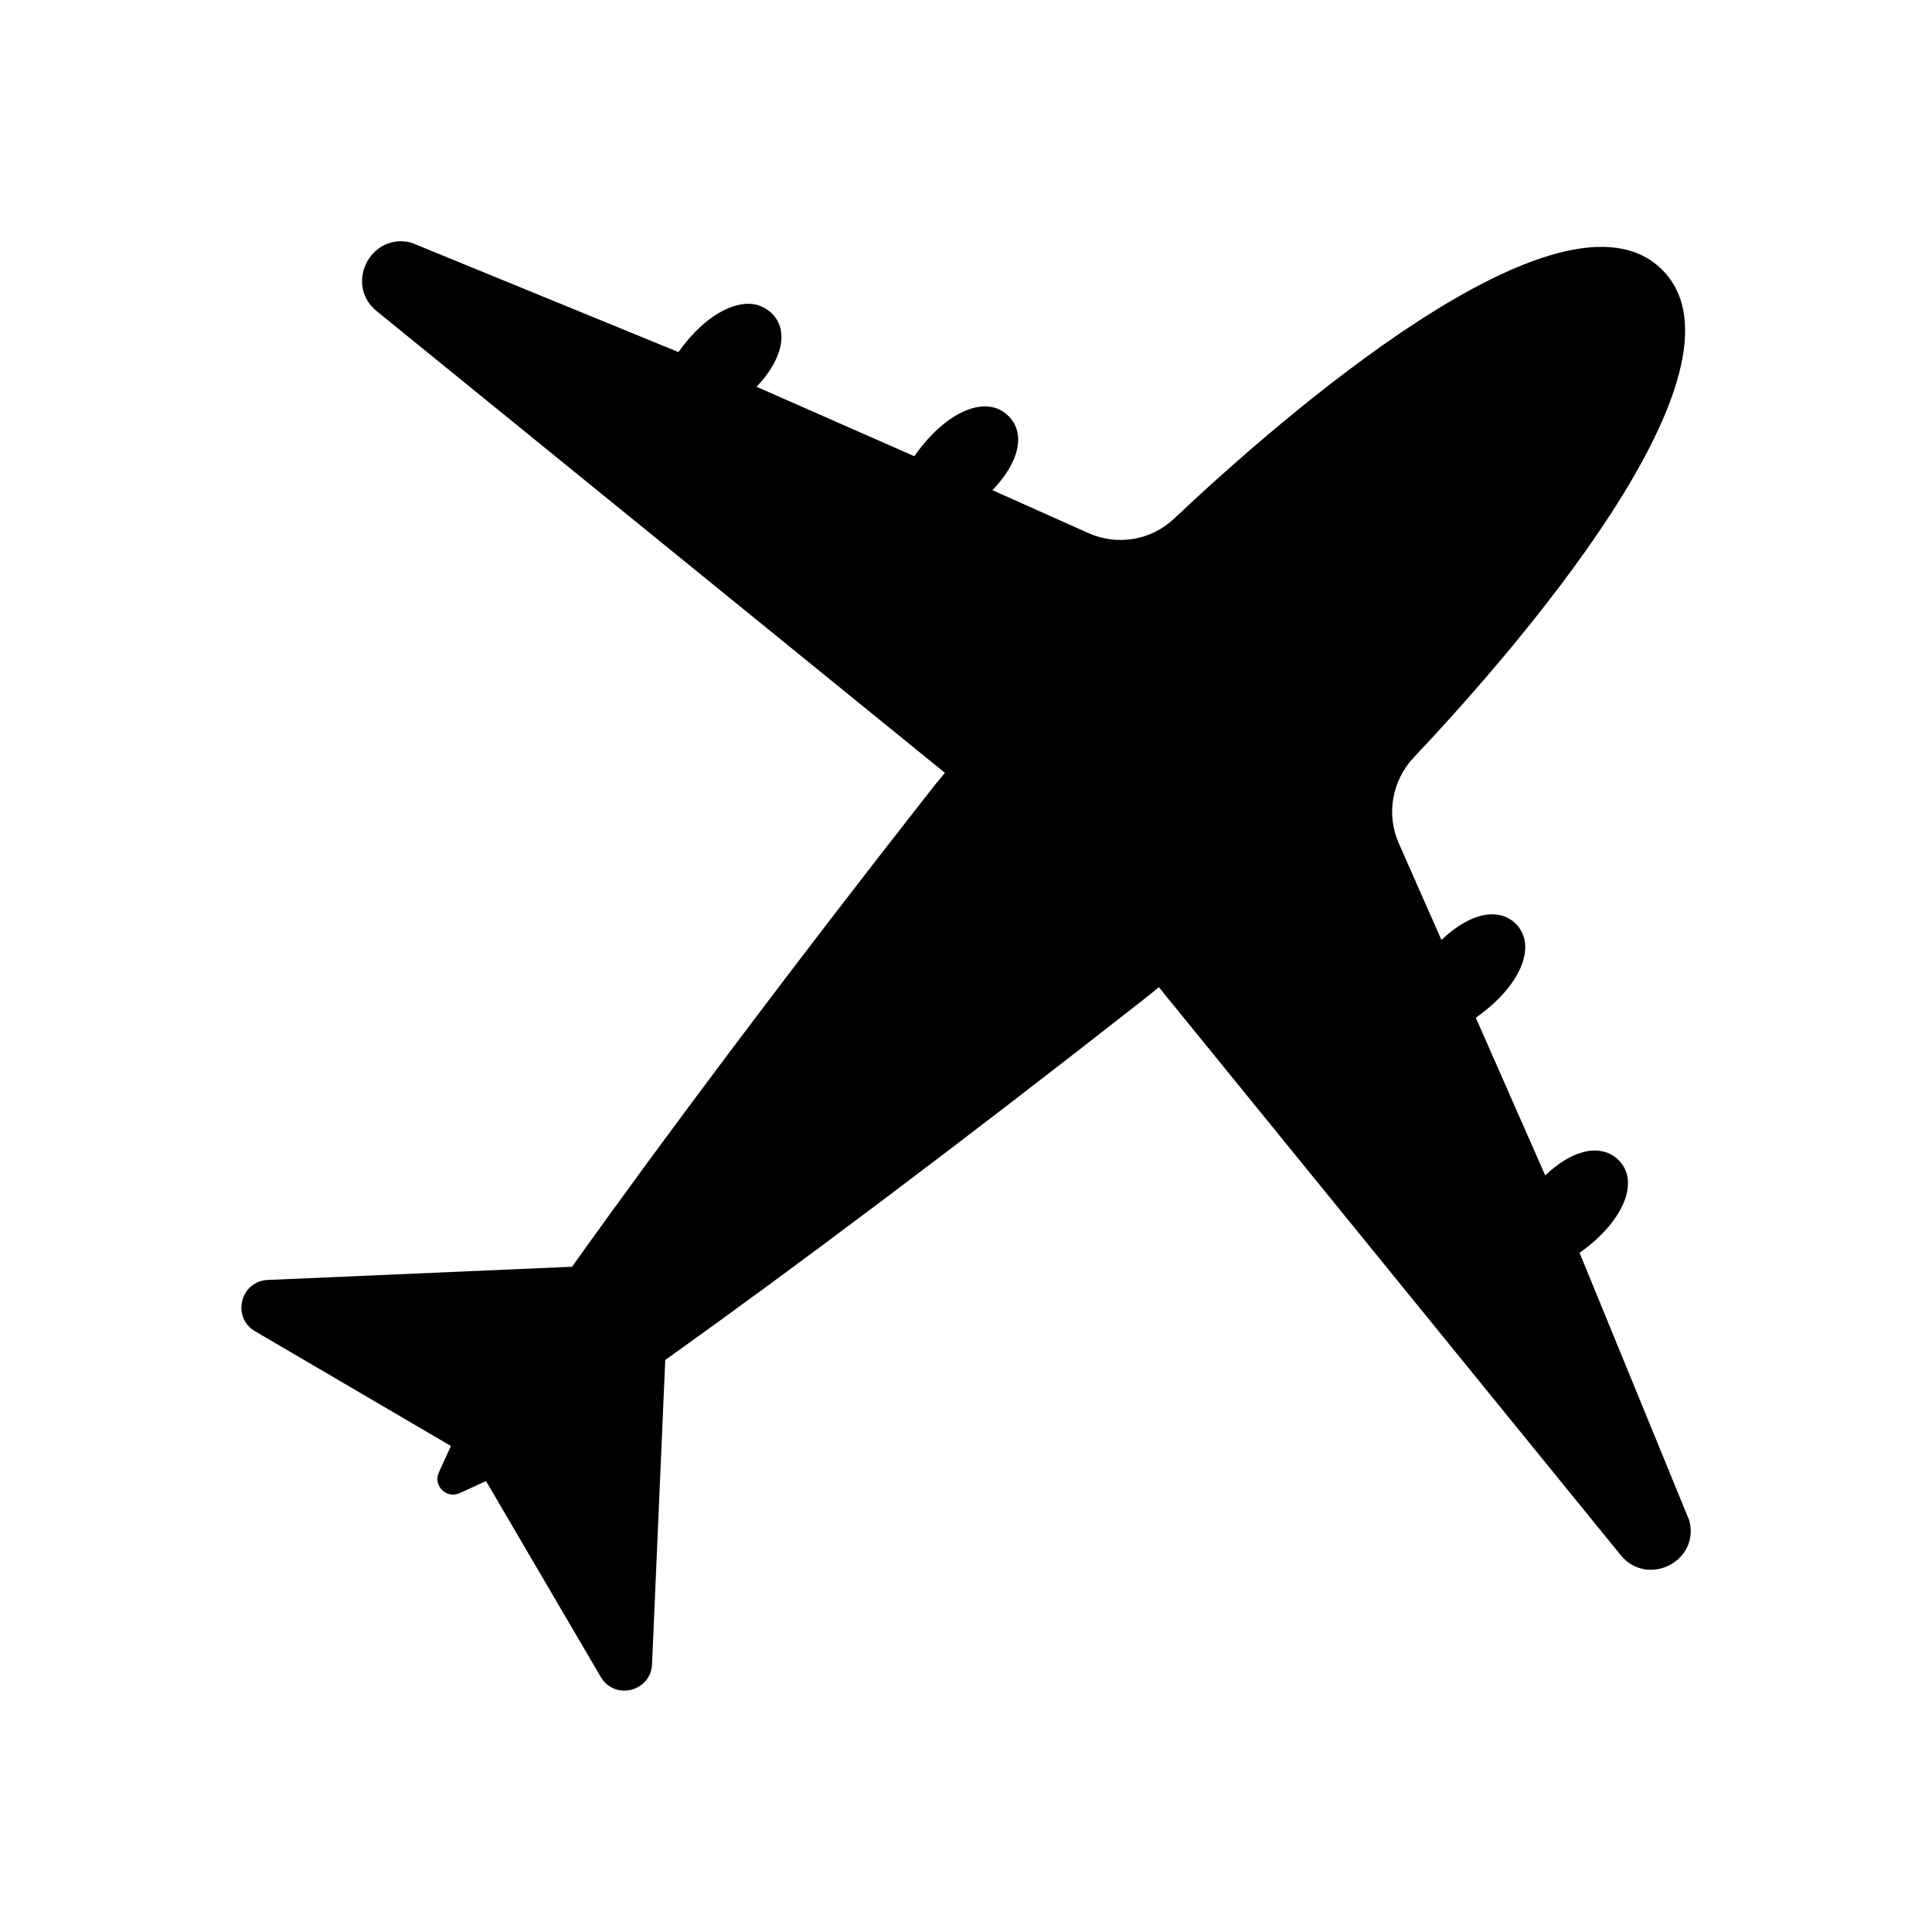 <svg xmlns="http://www.w3.org/2000/svg" viewBox="0 0 512 512"><path d="M418.6 332c11.4-8 16.2-18.8 10.3-24.6-1.7-1.7-3.9-2.5-6.3-2.5-4 0-8.7 2.4-13.1 6.6l-18.4-41.8c11.6-8.1 16.5-18.9 10.6-24.9-1.7-1.7-3.9-2.5-6.3-2.5-4.1 0-8.9 2.5-13.4 6.8l-11.3-25.6c-3.4-7.7-1.8-16.6 3.9-22.7 25.7-27.2 92.3-102.9 65.9-129.3-26.4-26.4-102.1 40.2-129.3 65.9-6.1 5.8-15 7.3-22.7 3.9L263 129.9c6.9-7.1 9-14.9 4.3-19.6-1.8-1.8-3.9-2.6-6.3-2.6-5.8 0-12.9 4.9-18.7 13.2l-41.8-18.4c6.7-7 8.7-14.7 4.1-19.4-1.8-1.7-3.9-2.6-6.3-2.6-5.7 0-12.8 4.7-18.5 12.8l-70.8-29c-10.9-2.8-17.9 11.3-9 18.3l150.4 122.2c-1 1.3-2.1 2.5-3.1 3.8-37.9 48.3-71.4 93-95.7 127.1L71 339.2c-7.3.3-9.7 9.9-3.4 13.6l51.9 30.4-3.2 7c-1.6 3.5 2 7.1 5.5 5.5l7-3.2 30.4 51.9c3.7 6.3 13.3 3.9 13.6-3.4l3.5-80.6c34.1-24.3 78.7-57.8 127-95.7 1.3-1 2.6-2.1 3.8-3.1L429.4 412c7 8.8 21.1 1.9 18.3-9l-29.1-71z"/></svg>